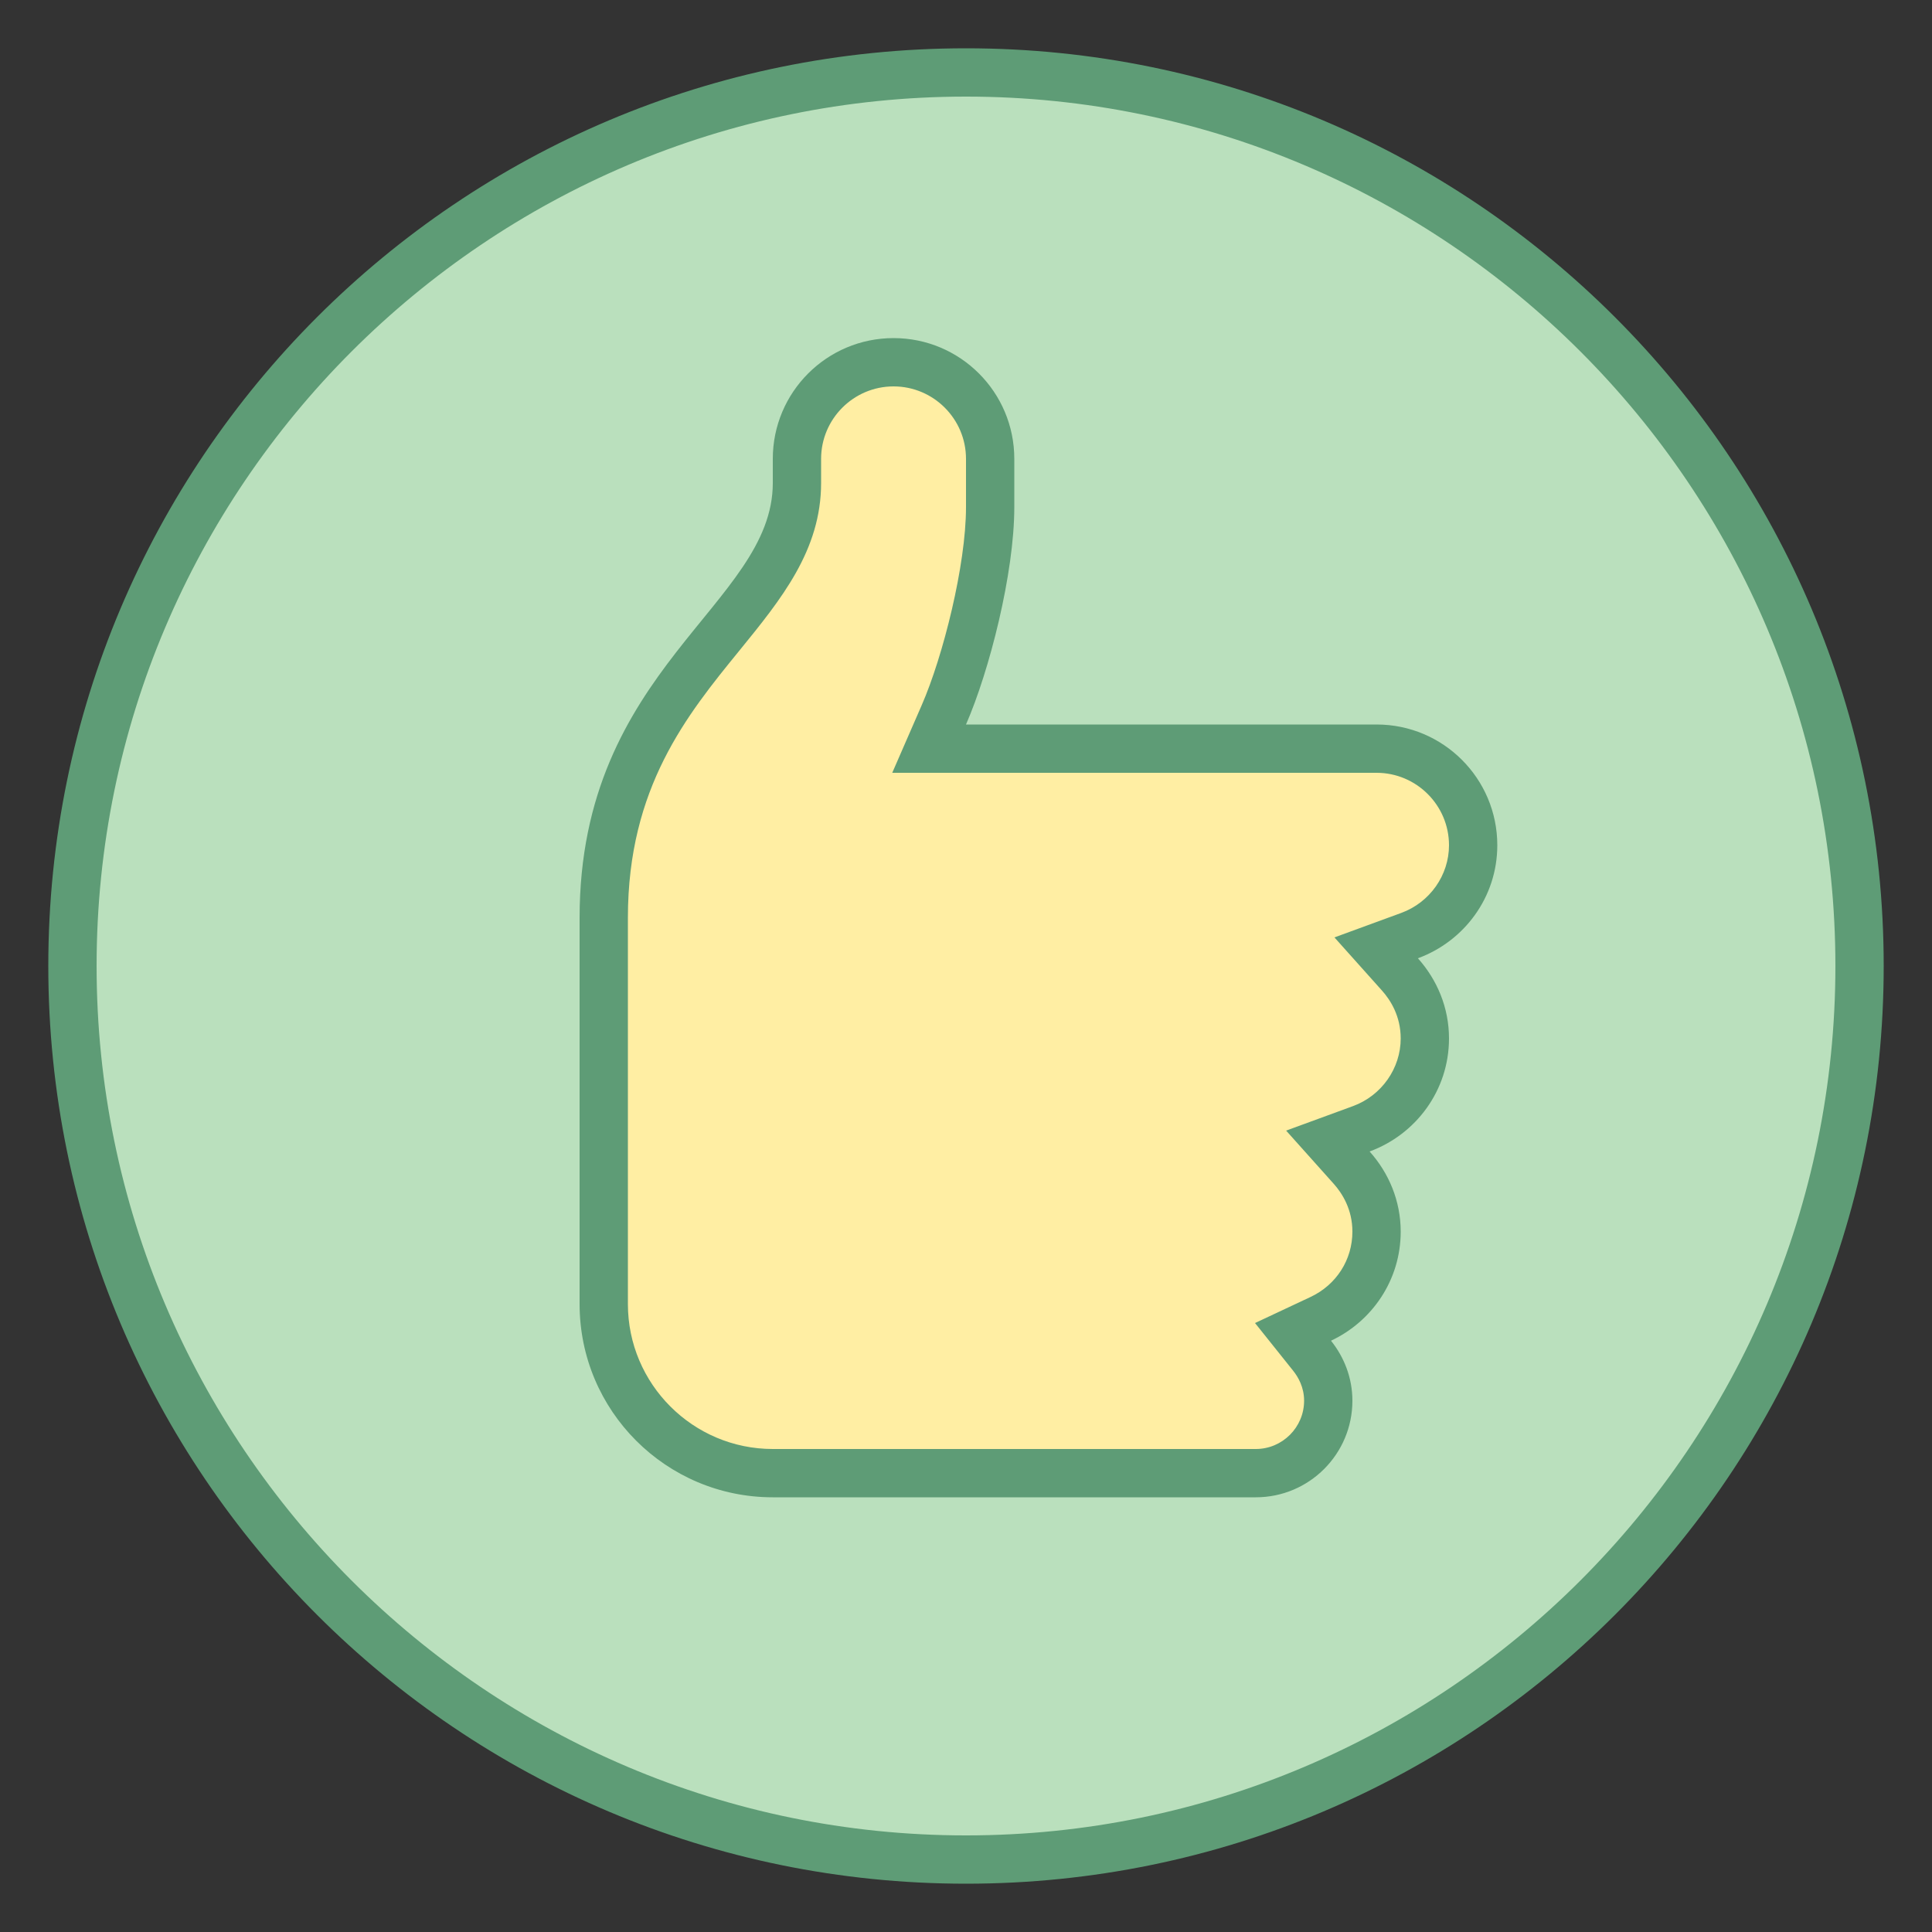 <svg xmlns="http://www.w3.org/2000/svg" x="0px" y="0px" width="48" height="48" viewBox="0 0 40 40">
    <rect x="0" y="0" width="40" height="40" fill="#333333" stroke="none"/>
    <path fill="#bae0bd" d="M20,38.5C9.799,38.5,1.5,30.201,1.5,20S9.799,1.5,20,1.5S38.5,9.799,38.5,20S30.201,38.5,20,38.5z"/>
    <path fill="#5e9c76"
          d="M20,2c9.925,0,18,8.075,18,18s-8.075,18-18,18S2,29.925,2,20S10.075,2,20,2 M20,1 C9.507,1,1,9.507,1,20s8.507,19,19,19s19-8.507,19-19S30.493,1,20,1L20,1z"/>
    <g>
        <path fill="#ffeea3"
              d="M16,30.5c-1.93,0-3.5-1.57-3.5-3.5v-8c0-2.873,1.284-4.45,2.416-5.841 c0.814-1,1.584-1.945,1.584-3.159V9.5c0-1.103,0.897-2,2-2s2,0.897,2,2v1c0,1.299-0.497,3.243-0.958,4.3l-0.306,0.7H28.5 c1.103,0,2,0.897,2,2c0,0.831-0.528,1.582-1.315,1.87l-0.692,0.254l0.491,0.549c0.333,0.373,0.517,0.844,0.517,1.327 c0,0.831-0.528,1.582-1.315,1.87l-0.692,0.254l0.491,0.549c0.333,0.373,0.517,0.844,0.517,1.327c0,0.768-0.454,1.477-1.155,1.806 l-0.575,0.27l0.396,0.496C27.385,28.344,27.5,28.665,27.5,29c0,0.827-0.673,1.5-1.5,1.5H16z"/>
        <path fill="#5e9c76"
              d="M18.5,8C19.327,8,20,8.673,20,9.5v1c0,1.196-0.474,3.086-0.917,4.1L18.473,16H20h1.357H28.5 c0.827,0,1.5,0.673,1.5,1.5c0,0.621-0.397,1.184-0.988,1.401l-1.384,0.507l0.983,1.099C28.789,20.705,29,21.038,29,21.5 c0,0.621-0.397,1.184-0.988,1.401l-1.384,0.507l0.983,1.099C27.789,24.705,28,25.038,28,25.5c0,0.583-0.333,1.102-0.868,1.353 l-1.148,0.539l0.792,0.991C26.878,28.511,27,28.722,27,29c0,0.551-0.449,1-1,1h-4.643h-2.69H16c-1.654,0-3-1.346-3-3v-8 c0-2.695,1.224-4.199,2.304-5.525C16.176,12.404,17,11.392,17,10V9.5C17,8.673,17.673,8,18.5,8 M18.5,7C17.119,7,16,8.119,16,9.5 V10c0,2.521-4,3.821-4,9v8c0,2.209,1.791,4,4,4h2.667h2.69H26c1.105,0,2-0.895,2-2c0-0.472-0.17-0.9-0.443-1.242 C28.407,27.359,29,26.502,29,25.5c0-0.64-0.248-1.218-0.644-1.66C29.313,23.489,30,22.578,30,21.5c0-0.64-0.248-1.218-0.644-1.66 C30.313,19.489,31,18.578,31,17.5c0-1.381-1.119-2.5-2.5-2.5h-7.143H20c0.484-1.109,1-3.13,1-4.5v-1C21,8.119,19.881,7,18.5,7 L18.5,7z"/>
    </g>
</svg>